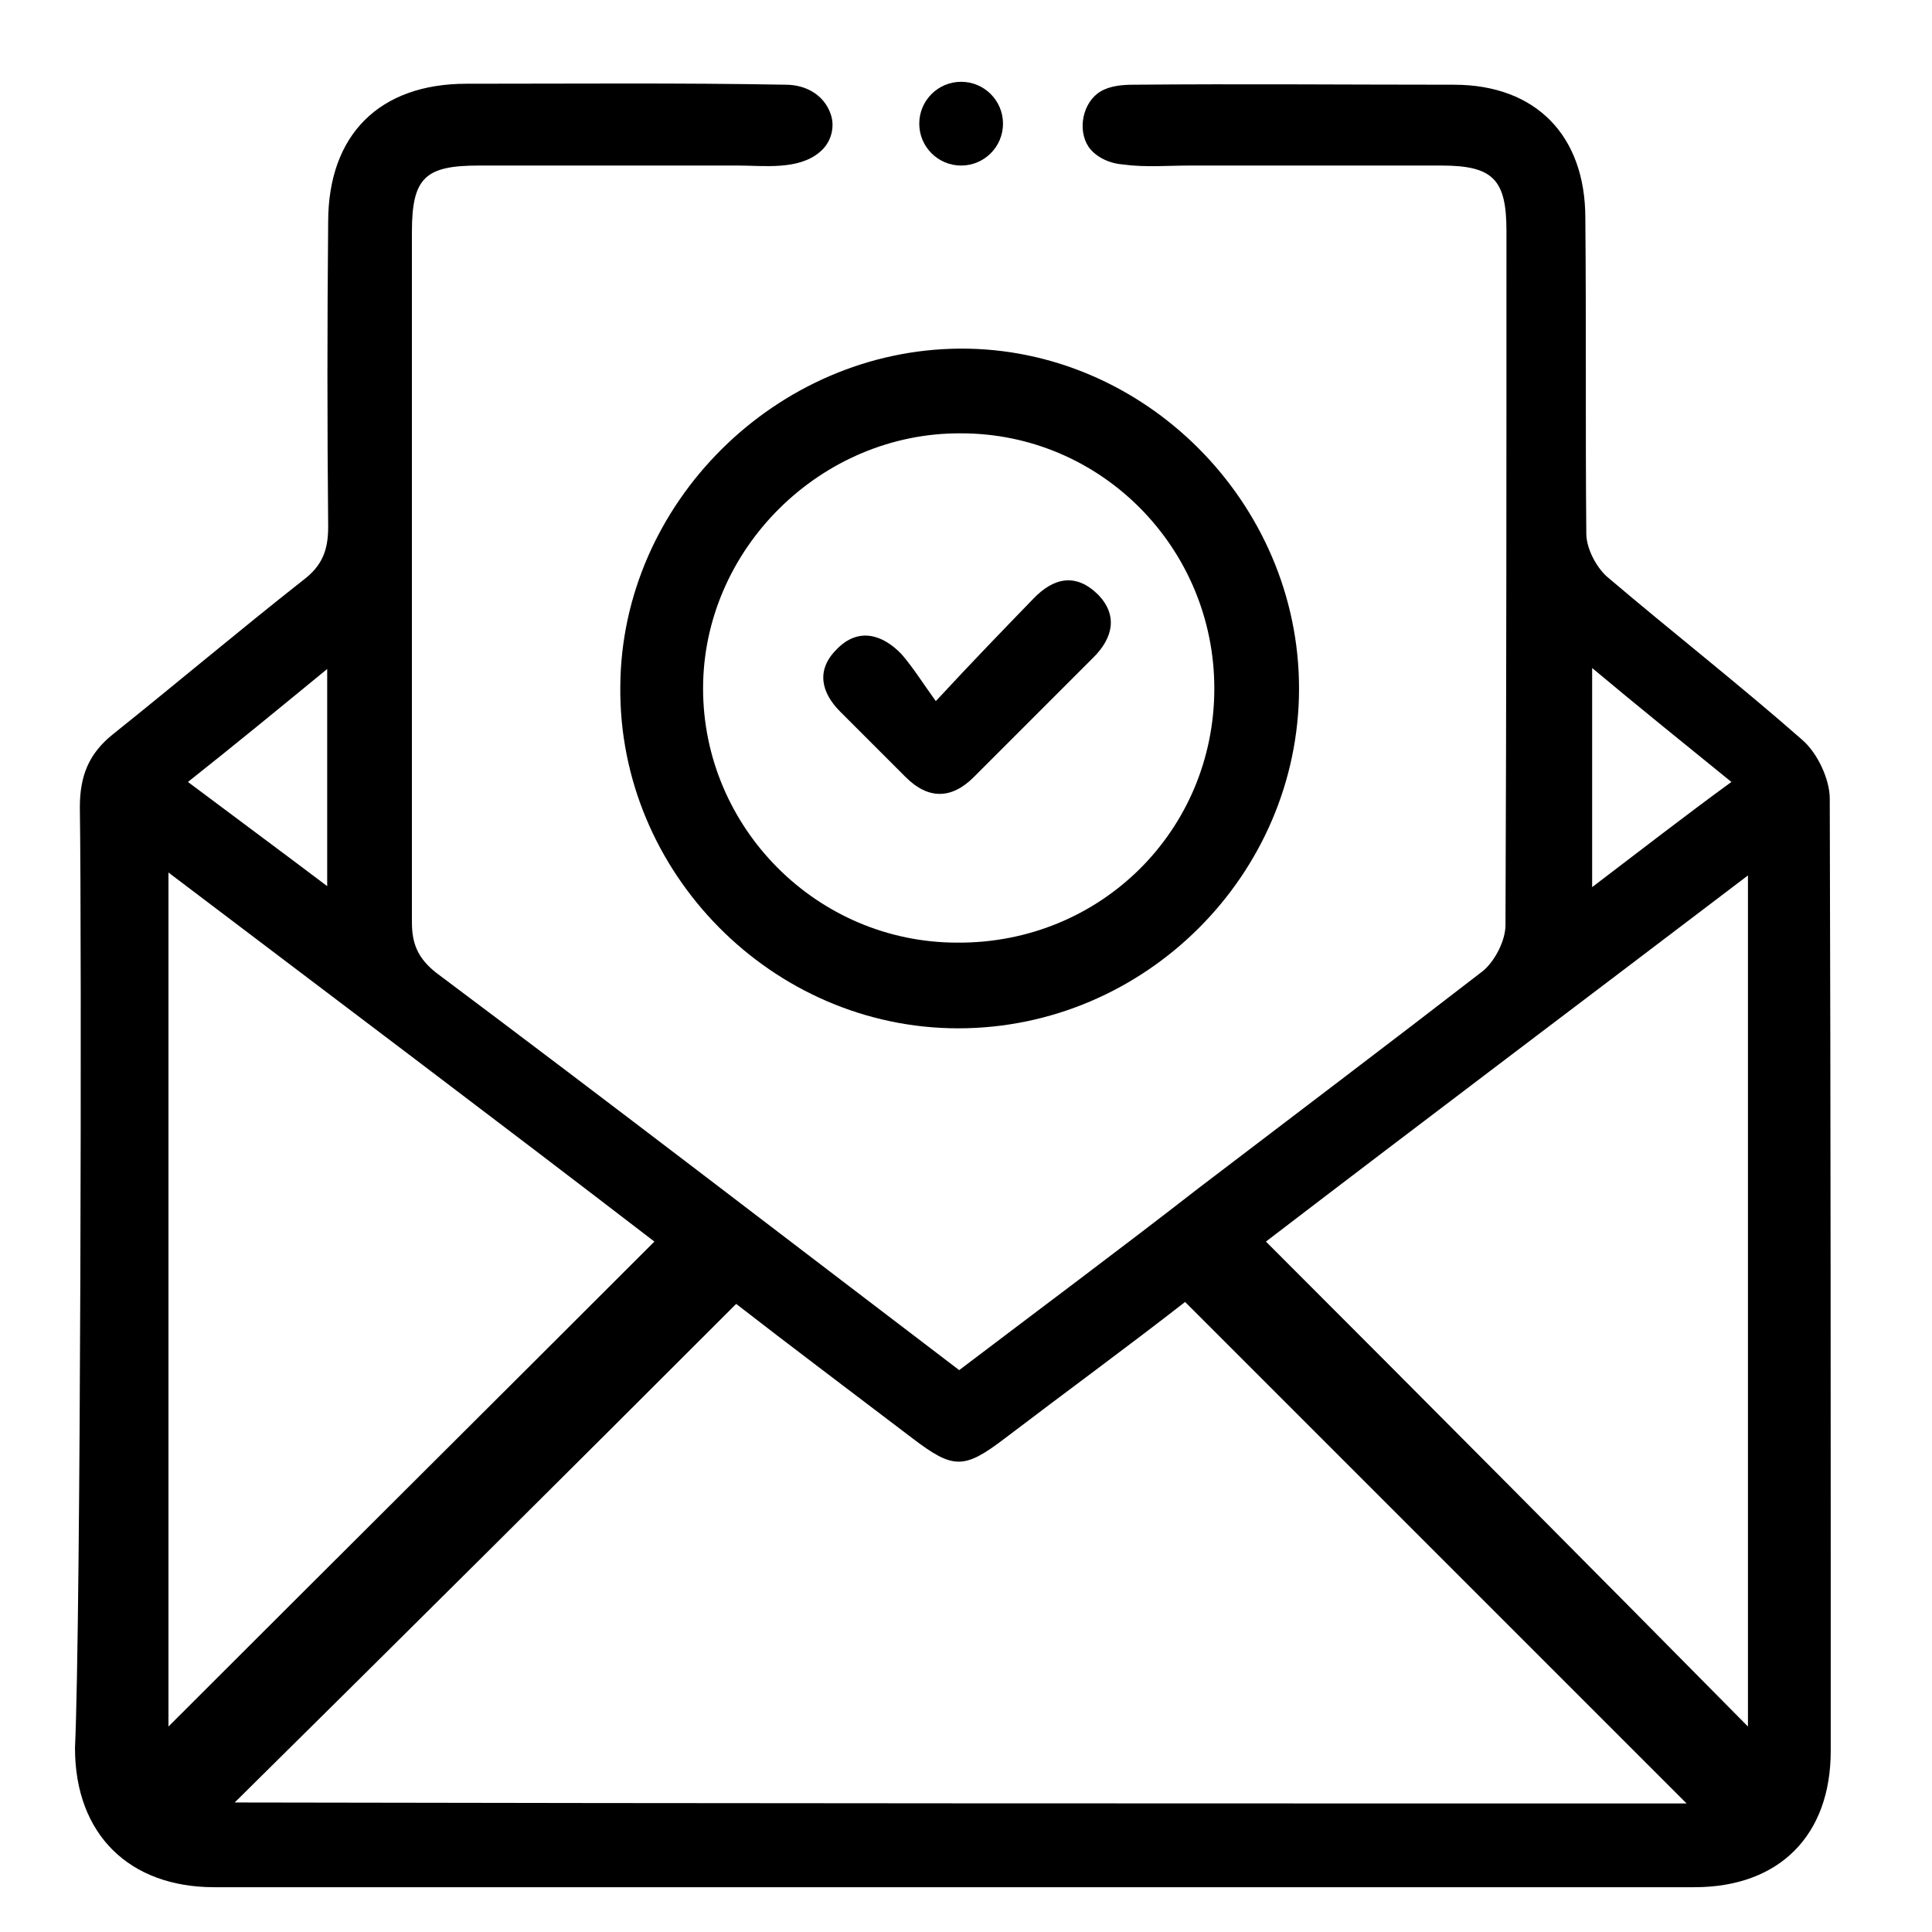 <?xml version="1.0" encoding="utf-8"?>
<!-- Generator: Adobe Illustrator 25.4.1, SVG Export Plug-In . SVG Version: 6.00 Build 0)  -->
<!DOCTYPE svg PUBLIC "-//W3C//DTD SVG 1.1//EN" "http://www.w3.org/Graphics/SVG/1.1/DTD/svg11.dtd">
<svg version="1.1" id="Capa_1" xmlns:x="http://ns.adobe.com/Extensibility/1.0/" xmlns:i="http://ns.adobe.com/AdobeIllustrator/10.0/" xmlns:graph="http://ns.adobe.com/Graphs/1.0/"
	 xmlns="http://www.w3.org/2000/svg" xmlns:xlink="http://www.w3.org/1999/xlink" x="0px" y="0px" viewBox="0 0 198.4 198.4"
	 style="enable-background:new 0 0 198.4 198.4;" xml:space="preserve">
<path d="M8.2,82.9c0-3.2,0.9-5.5,3.4-7.5c6.5-5.2,12.9-10.6,19.5-15.8c2-1.5,2.6-3.1,2.6-5.5c-0.1-10.5-0.1-20.8,0-31.3
	c0-9,5.3-14.2,14.2-14.2c11,0,21.8-0.1,32.8,0.1c2,0,3.9,1,4.6,3c0.5,1.4,0,3-1.1,3.9C82,17.5,78.4,17,75.8,17c-3,0-6,0-9,0
	c-5.9,0-11.8,0-17.6,0c-5.5,0-6.9,1.2-6.9,6.8c0,23.6,0,47.3,0,70.9c0,2.2,0.6,3.7,2.5,5.2c17.9,13.4,35.7,27.1,53.7,40.8
	c8.3-6.3,16.5-12.4,24.6-18.7c9.7-7.4,19.5-14.8,29.2-22.3c1.2-1,2.3-3.1,2.3-4.7c0.1-23.8,0.1-47.5,0.1-71.3c0-5.3-1.4-6.7-6.7-6.7
	c-5.8,0-11.6,0-17.4,0c-2.8,0-5.5,0-8.4,0c-2.2,0-4.6,0.2-6.8-0.1c-1.4-0.1-2.8-0.7-3.6-1.8c-1.2-1.8-0.6-4.6,1.2-5.7
	c1-0.6,2.3-0.7,3.4-0.7c11-0.1,21.9,0,32.9,0c8.4,0,13.5,5.2,13.5,13.7c0.1,10.8,0,21.6,0.1,32.4c0,1.5,1,3.4,2.1,4.4
	c6.7,5.7,13.5,11,20.1,16.8c1.6,1.4,2.8,4.1,2.8,6c0.1,32.6,0.1,65.3,0.1,97.8c0,8.7-5.3,14-14,14c-50.6,0-101.4,0-152,0
	c-8.7,0-14.3-5.4-14.3-14.3C8.3,166.5,8.4,96.4,8.2,82.9z M173.2,185.2c-17.1-17.1-34.2-34.2-51.5-51.5c-5.9,4.6-12.2,9.2-18.5,14
	c-4.2,3.2-5.3,3.2-9.5,0c-6.3-4.8-12.7-9.6-18.1-13.8c-17.4,17.4-34.5,34.4-51.5,51.2C73.6,185.2,123.5,185.2,173.2,185.2z
	 M17.3,177.3c16.5-16.5,33.1-33,49.9-49.8c-16.4-12.6-33-25.1-49.9-37.9 M130,127.5c16.8,16.8,33.3,33.4,49.5,49.8
	c0-28.7,0-57.9,0-87.4C162.8,102.6,146.2,115.1,130,127.5z M163.5,91.1c5-3.8,9.5-7.3,14.3-10.8c-4.8-3.9-9.4-7.6-14.3-11.7
	 M33.6,68.7c-5,4.1-9.5,7.8-14.3,11.6c4.8,3.6,9.4,7,14.3,10.7C33.6,83.4,33.6,76.5,33.6,68.7z"/>
<path d="M133.4,70.7c0,19.1-15.8,34.9-35,34.9c-19.1,0-34.9-16-34.7-35.1c0.1-18.8,16-34.6,34.9-34.7
	C117.5,35.7,133.4,51.6,133.4,70.7z M124.7,70.7c0-14.4-11.6-26.2-26-26.2c-14.4-0.1-26.5,11.9-26.5,26.2s11.7,26.1,26.1,26.1
	C113,96.9,124.7,85.3,124.7,70.7z"/>
<path d="M96.1,72c3.8-4.1,6.9-7.3,10-10.5c2.1-2.2,4.4-2.7,6.7-0.4c2,2.1,1.5,4.4-0.5,6.4c-4.1,4.1-8.3,8.3-12.3,12.3
	c-2.3,2.3-4.7,2.3-7,0c-2.2-2.2-4.4-4.4-6.7-6.7c-2-2-2.5-4.3-0.4-6.4c2.2-2.3,4.7-1.6,6.7,0.5C93.8,68.6,94.8,70.2,96.1,72z"/>
<circle cx="98.7" cy="12.7" r="4.3"/>
</svg>
